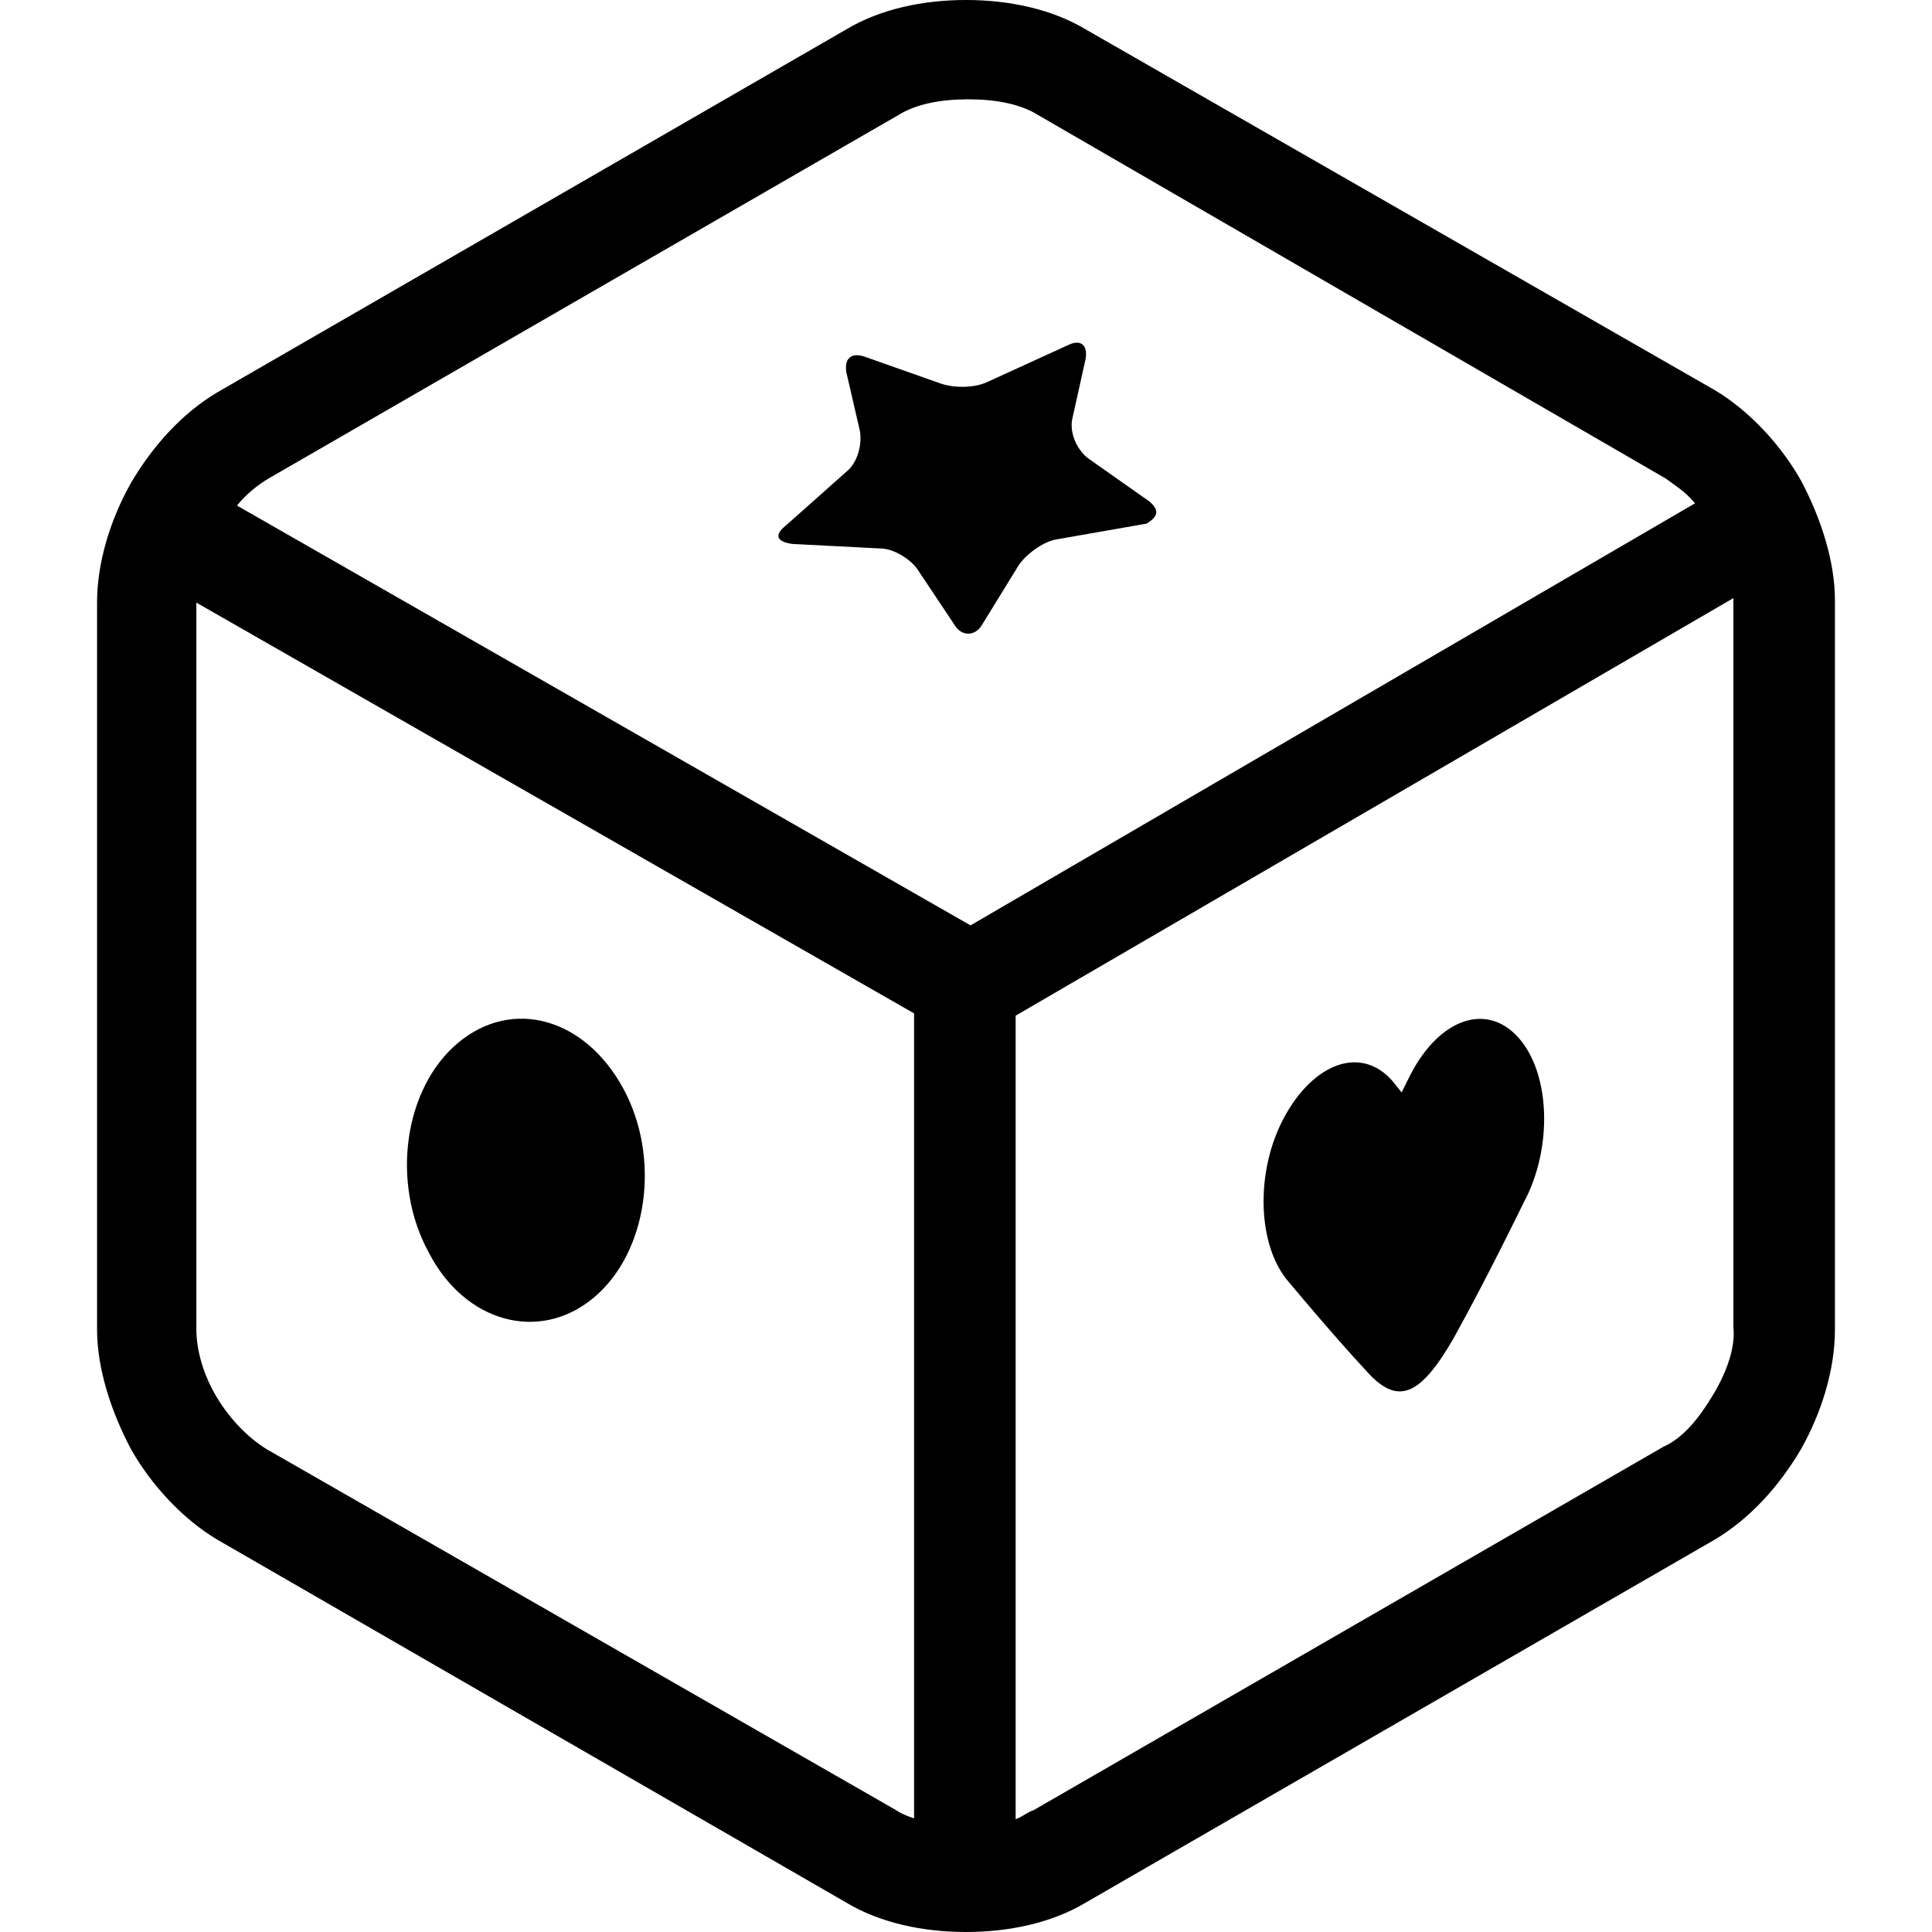 <?xml version="1.0" encoding="iso-8859-1"?>
<!-- Generator: Adobe Illustrator 19.0.0, SVG Export Plug-In . SVG Version: 6.00 Build 0)  -->
<svg version="1.1" id="Capa_1" xmlns="http://www.w3.org/2000/svg" xmlns:xlink="http://www.w3.org/1999/xlink" x="0px" y="0px"
	 viewBox="0 0 342.4 342.4" style="enable-background:new 0 0 342.4 342.4;" xml:space="preserve">
<g>
	<g>
		<g>
			<path d="M81.2,184.8c-9.6,8-12,24.8-5.2,37.2c6.4,12.4,19.6,16,29.2,8c9.6-8,12-24.8,5.2-37.2S90.8,176.8,81.2,184.8z"/>
			<path d="M203.6,88.8l-10.8-7.6c-2-1.6-3.2-4.4-2.8-6.8l2.4-10.8c0.4-2.4-0.8-3.6-3.2-2.4l-14,6.4c-2.4,1.2-6,1.2-8.4,0.4
				l-13.6-4.8c-2.4-0.8-3.6,0.4-3.2,2.8l2.4,10.4c0.4,2.4-0.4,5.6-2.4,7.2l-10.8,9.6c-2,1.6-1.6,2.8,1.2,3.2l15.6,0.8
				c2.4,0,5.6,2,6.8,4l6.4,9.6c1.2,2,3.6,2,4.8,0l6.4-10.4c1.2-2,4.4-4.4,6.8-4.8l16-2.8C205.2,91.6,205.6,90.4,203.6,88.8z"/>
			<path d="M250,190.4l-1.6,3.2l-1.6-2c-5.6-6.4-14-3.2-19.2,6.4c-5.2,9.6-4.8,22.8,0.8,29.2c0,0,8,9.6,13.6,15.6
				c5.6,6.4,9.6,4.8,15.6-5.6c6-10.8,12.4-24,12.4-24c5.2-9.6,4.8-22.8-0.8-29.2S255.2,180.4,250,190.4z"/>
			<path d="M319.2,85.2c-3.6-6.4-9.2-12.4-15.2-16l-111.6-64c-6-3.6-13.6-5.2-21.2-5.2C163.6,0,156,1.6,150,5.2L38.4,69.6
				c-6,3.6-11.2,9.2-15.2,16c-3.6,6.4-6,14-6,21.2v128.8c0,6.8,2.4,14.4,6,21.2c3.6,6.4,9.2,12.4,15.2,16L150,337.2
				c6,3.6,13.6,5.2,21.2,5.2s15.2-1.6,21.2-5.2L304,272.8c6-3.6,11.2-9.2,15.2-16c3.6-6.4,6-14,6-21.2V106.4
				C325.2,99.6,322.8,92,319.2,85.2z M47.2,256.8c-3.2-2-6.4-5.2-8.8-9.2c-2.4-4-3.6-8.4-3.6-12V106.8L162,179.6v142.664
				c-1.067-0.36-2.133-0.753-3.2-1.464L47.2,256.8z M42,89.6c1.6-2,3.6-3.6,5.6-4.8l111.6-64.4c3.2-2,7.6-2.8,12.4-2.8
				s9.2,0.8,12.4,2.8l111.2,64.4c1.6,1.2,3.6,2.4,5.2,4.4L172,164L42,89.6z M303.6,247.2c-2.4,4-5.2,7.6-8.8,9.2l-111.6,64.4
				c-1.2,0.4-2,1.2-3.2,1.6V180l127.2-74v0.4v128.8C307.6,238.8,306,243.2,303.6,247.2z"/>
		</g>
	</g>
</g>
<g>
</g>
<g>
</g>
<g>
</g>
<g>
</g>
<g>
</g>
<g>
</g>
<g>
</g>
<g>
</g>
<g>
</g>
<g>
</g>
<g>
</g>
<g>
</g>
<g>
</g>
<g>
</g>
<g>
</g>
</svg>
